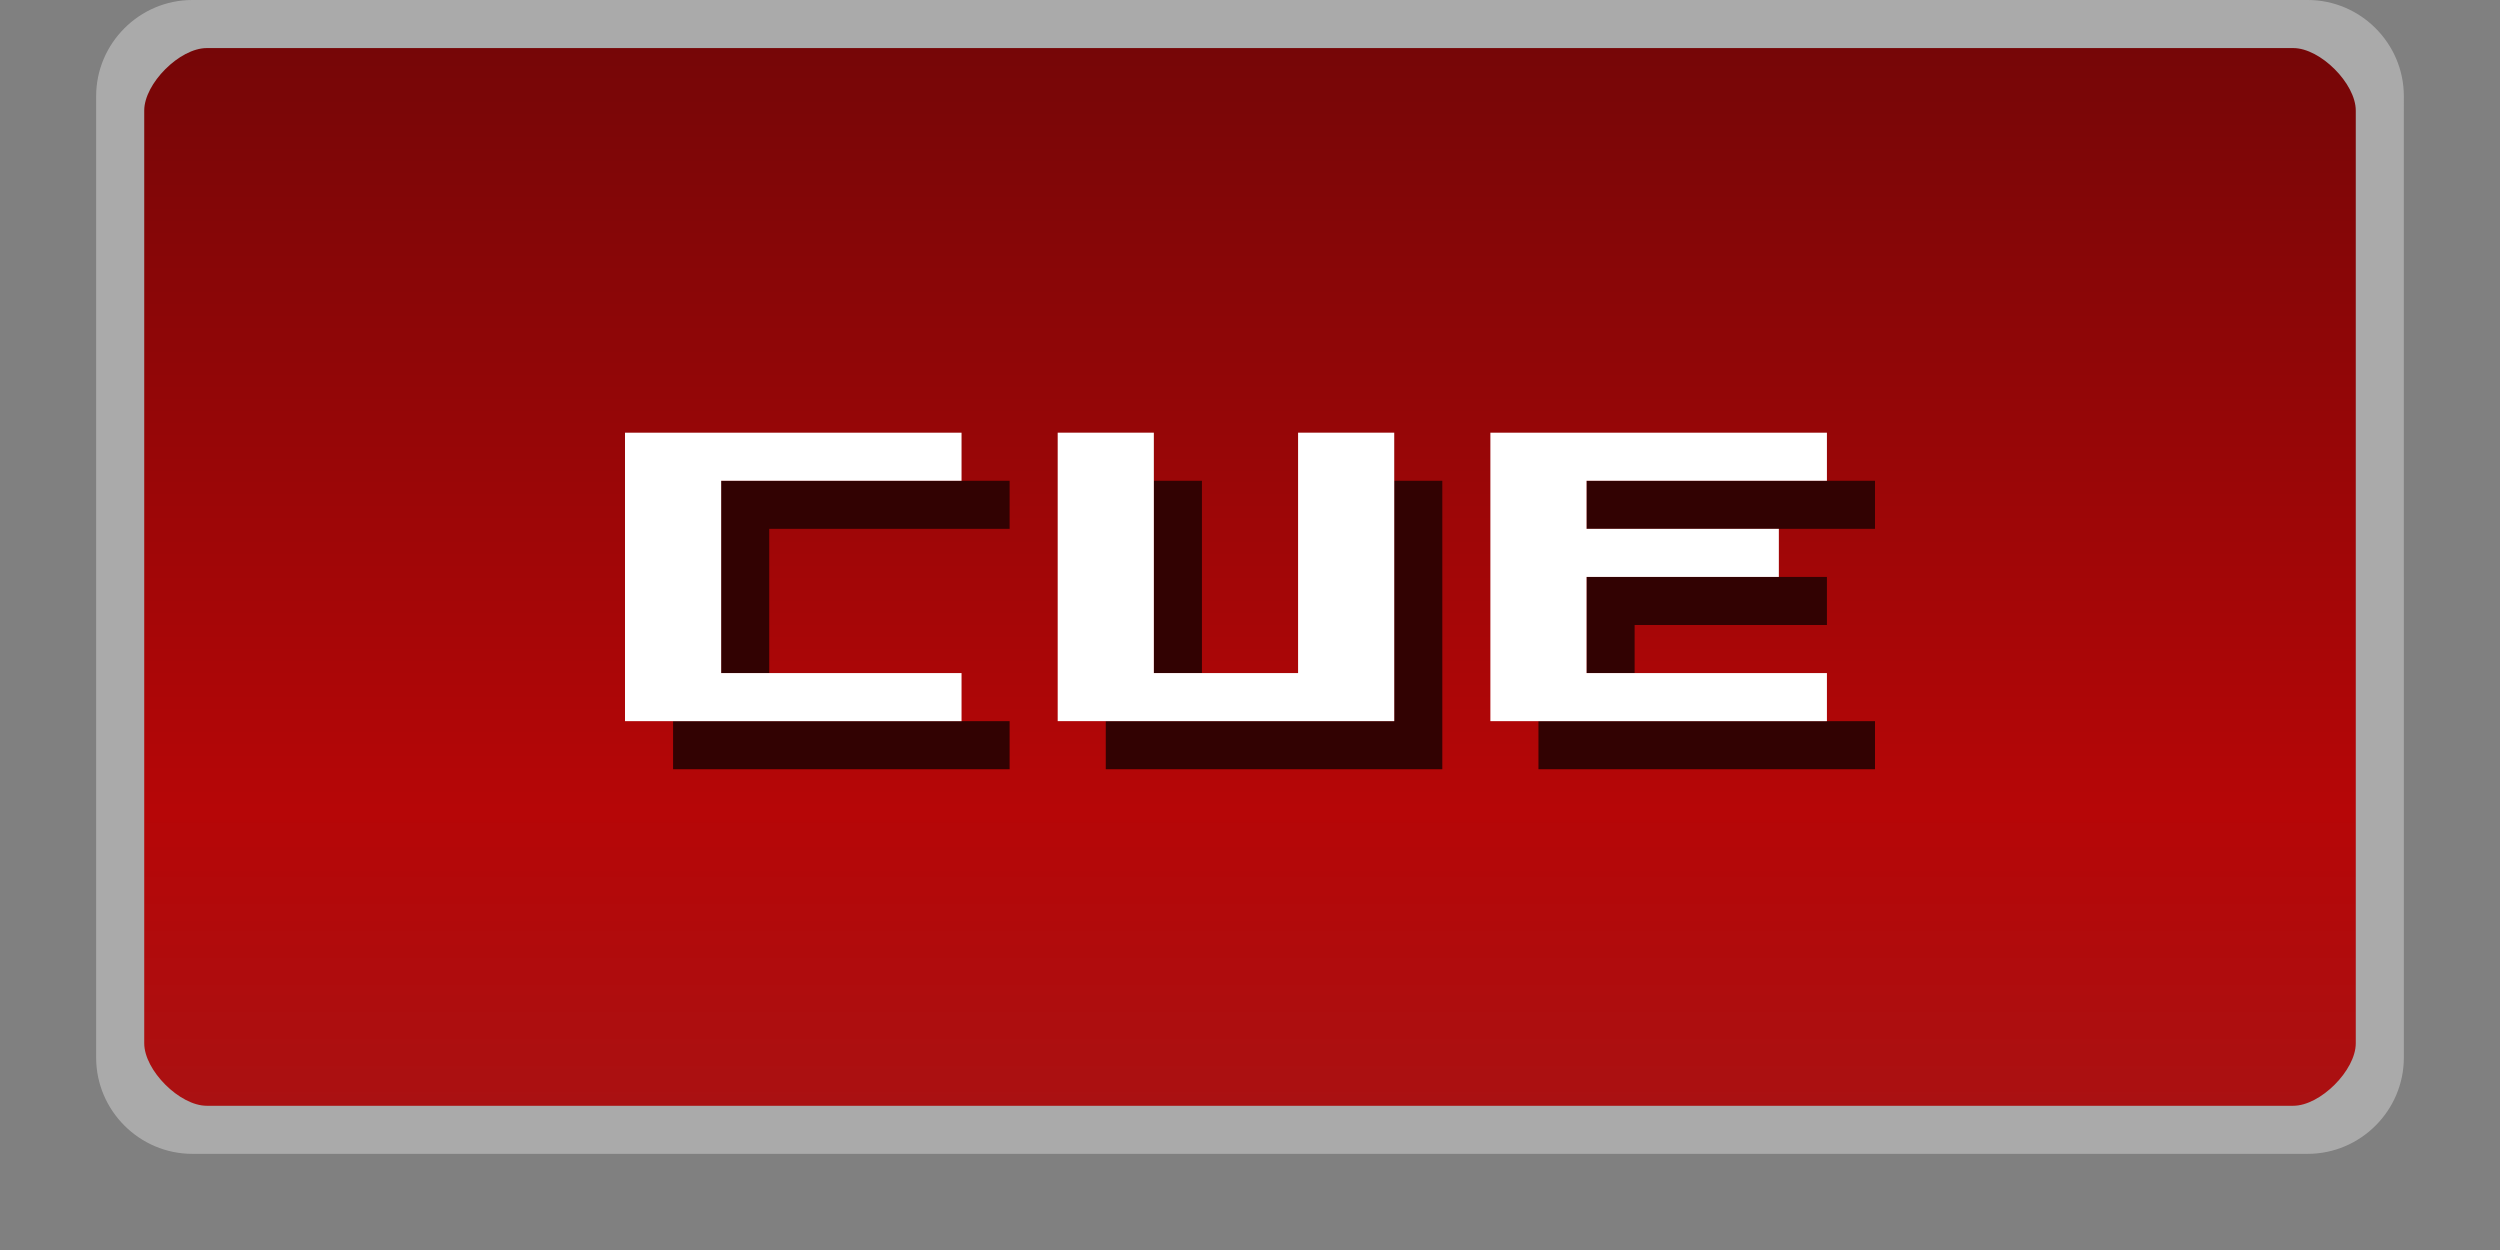 <?xml version="1.0" encoding="UTF-8" standalone="no"?>
<svg
   xmlns:dc="http://purl.org/dc/elements/1.1/"
   xmlns:cc="http://creativecommons.org/ns#"
   xmlns:rdf="http://www.w3.org/1999/02/22-rdf-syntax-ns#"
   xmlns:svg="http://www.w3.org/2000/svg"
   xmlns="http://www.w3.org/2000/svg"
   version="1.1"
   height="26"
   width="52"
   id="svg2">
  <rect width="100%" height="100%" fill="#808080" stroke="none"/>
  <defs
     id="defs4">
    <linearGradient
       gradientUnits="userSpaceOnUse"
       gradientTransform="matrix(2.13 0 0 1 -.565 -1026.4)"
       y2="1027.4"
       y1="1049.4"
       x2="15"
       x1="15"
       id="linearGradient4370">
      <stop
         offset="0"
         stop-color="#aa1112"
         id="stop3803-7-1-9" />
      <stop
         offset=".28"
         stop-color="#b60607"
         id="stop4329-4" />
      <stop
         offset="1"
         stop-color="#760607"
         id="stop3805-5-28-5" />
    </linearGradient>
  </defs>
  <g
     id="layer5">
    <path
       id="rect3029-96-4"
       d="m 4,0.5 h 44 c 0.831,0 1.5,0.669 1.5,1.5 v 20 c 0,0.831 -0.669,1.5 -1.5,1.5 H 4 c -0.831,0 -1.5,-0.669 -1.5,-1.5 v -20 c 0,-0.831 0.669,-1.5 1.5,-1.5 z"
       style="color:#000000;fill:url(#linearGradient4370)" />
    <path
       style="color:#000000;text-indent:0;text-transform:none;fill:#aaaaaa;fill-opacity:1"
       d="M 4,0 C 2.901,0 2,0.901 2,2 v 20 c 0,1.099 0.901,2 2,2 h 44 c 1.099,0 2,-0.901 2,-2 V 2 C 50,0.901 49.099,0 48,0 Z M 4.3,1 H 47.7 C 48.263,1 49,1.737 49,2.3 V 21.7 C 49,22.263 48.263,23 47.7,23 H 4.3 C 3.737,23 3,22.263 3,21.7 V 2.3 C 3,1.737 3.737,1 4.3,1 Z"
       id="rect3029-96-9" />
    <g
       fill="#320202"
       id="g6078-0">
      <path
         d="m21 10h-6v4h1v-3h5v-1"
         id="path6050-9" />
      <path
         d="m21 15v1h-7v-1h7"
         id="path6054-6" />
      <path
         d="m24 10h1v4h-1v-4"
         id="path6058-3" />
      <path
         d="m23 15v1h7v-6h-1v5h-6"
         id="path6062-8" />
      <path
         d="m39 10h-6v1h6v-1"
         id="path6066-5" />
      <path
         d="m38 12h-5v2h1v-1h4v-1"
         id="path6070-6" />
      <path
         d="m39 15v1h-7v-1h7"
         id="path6074-1" />
    </g>
    <g
       id="g25"
       style="fill:#ffffff">
      <path
         d="m 20,9 h -7 v 6 h 7 v -1 h -5 v -4 h 5 V 9"
         id="path19" />
      <path
         d="m 22,9 v 6 h 7 V 9 h -2 v 5 H 24 V 9 h -2"
         id="path21" />
      <path
         d="m 31,9 v 6 h 7 v -1 h -5 v -2 h 4 v -1 h -4 v -1 h 5 V 9 h -7"
         id="path23" />
    </g>
  </g>
</svg>
